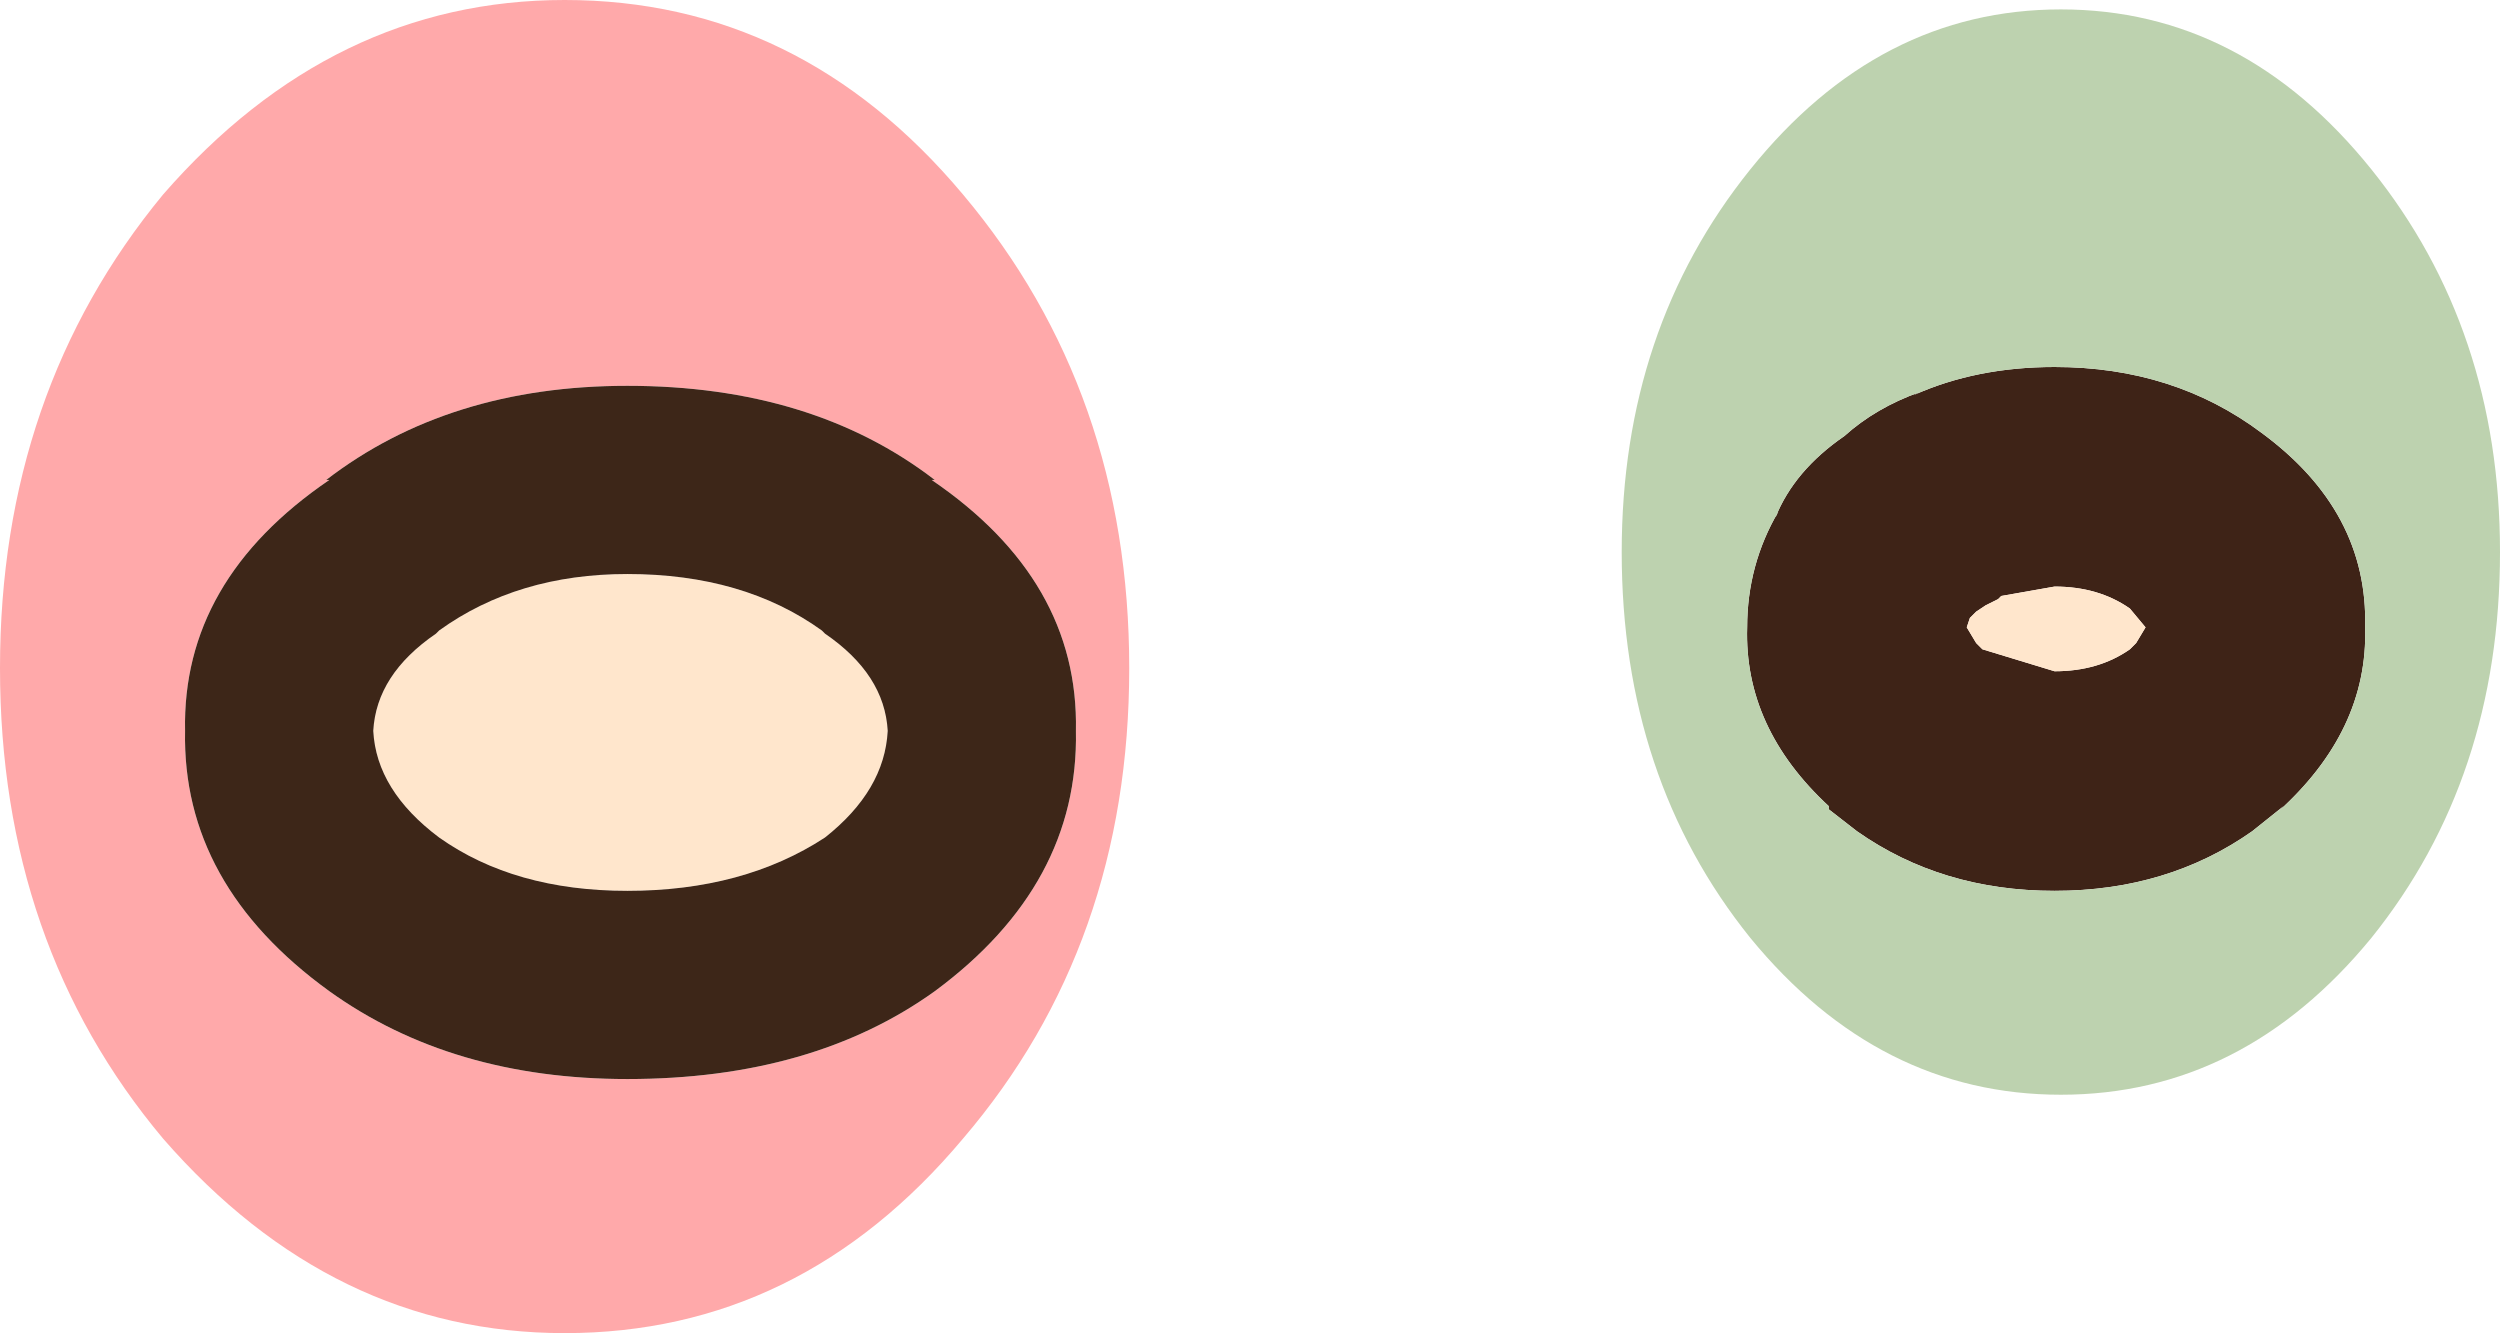 <?xml version="1.0" encoding="UTF-8" standalone="no"?>
<svg xmlns:ffdec="https://www.free-decompiler.com/flash" xmlns:xlink="http://www.w3.org/1999/xlink" ffdec:objectType="shape" height="21.25px" width="39.85px" xmlns="http://www.w3.org/2000/svg">
  <g transform="matrix(1.0, 0.0, 0.0, 1.0, 42.1, -10.1)">
    <path d="M-27.2 25.9 Q-24.9 24.2 -24.95 21.75 -24.9 19.35 -27.25 17.75 L-27.2 17.75 Q-29.15 16.25 -32.1 16.25 -34.95 16.25 -36.9 17.75 L-36.85 17.75 Q-39.2 19.35 -39.15 21.75 -39.2 24.2 -36.85 25.9 -34.9 27.3 -32.1 27.3 -29.15 27.3 -27.2 25.9 M-24.1 20.75 Q-24.1 25.15 -26.75 28.25 -29.35 31.35 -33.1 31.35 -36.8 31.35 -39.5 28.25 -42.1 25.15 -42.1 20.75 -42.1 16.35 -39.5 13.2 -36.8 10.1 -33.1 10.1 -29.35 10.1 -26.75 13.2 -24.1 16.35 -24.1 20.75" fill="#ffa9aa" fill-rule="evenodd" stroke="none"/>
    <path d="M-12.7 17.05 Q-12.2 16.6 -11.5 16.35 L-11.6 16.4 Q-10.6 15.95 -9.35 15.95 -7.45 15.95 -6.05 17.0 -4.35 18.25 -4.4 20.1 -4.35 21.75 -5.8 23.05 L-5.7 22.95 -6.2 23.35 Q-7.55 24.3 -9.35 24.3 -11.15 24.3 -12.5 23.35 L-12.95 23.0 -12.95 22.95 Q-14.3 21.7 -14.25 20.1 -14.25 19.1 -13.75 18.25 L-13.8 18.35 Q-13.5 17.6 -12.7 17.05 M-10.6 20.35 L-10.5 20.45 -9.35 20.8 Q-8.65 20.8 -8.15 20.45 L-8.1 20.4 -8.05 20.35 -7.9 20.1 -8.15 19.8 Q-8.65 19.45 -9.35 19.45 L-10.2 19.6 -10.25 19.65 -10.45 19.75 -10.6 19.85 -10.65 19.9 -10.7 19.95 -10.75 20.1 -10.6 20.35" fill="#3e2317" fill-rule="evenodd" stroke="none"/>
    <path d="M-10.6 20.35 L-10.75 20.1 -10.7 19.95 -10.65 19.9 -10.6 19.85 -10.45 19.75 -10.25 19.65 -10.2 19.6 -9.35 19.45 Q-8.65 19.45 -8.15 19.8 L-7.9 20.1 -8.05 20.35 -8.1 20.4 -8.15 20.45 Q-8.65 20.8 -9.35 20.8 L-10.5 20.45 -10.6 20.35 M-27.95 21.75 Q-28.0 22.7 -28.95 23.45 -30.25 24.3 -32.1 24.3 -33.9 24.3 -35.1 23.45 -36.1 22.7 -36.15 21.75 -36.1 20.85 -35.15 20.2 L-35.1 20.15 Q-33.85 19.25 -32.1 19.25 -30.25 19.25 -29.0 20.15 L-28.95 20.2 Q-28.0 20.85 -27.95 21.75" fill="#ffe6cc" fill-rule="evenodd" stroke="none"/>
    <path d="M-27.95 21.75 Q-28.0 20.85 -28.95 20.2 L-29.0 20.15 Q-30.25 19.25 -32.1 19.25 -33.85 19.25 -35.1 20.15 L-35.15 20.2 Q-36.1 20.85 -36.15 21.75 -36.1 22.7 -35.1 23.45 -33.9 24.3 -32.1 24.3 -30.25 24.3 -28.95 23.45 -28.0 22.7 -27.95 21.75 M-27.2 25.9 Q-29.15 27.3 -32.1 27.3 -34.9 27.3 -36.85 25.9 -39.2 24.2 -39.15 21.75 -39.2 19.35 -36.85 17.75 L-36.9 17.75 Q-34.95 16.25 -32.1 16.25 -29.15 16.25 -27.2 17.75 L-27.25 17.75 Q-24.9 19.35 -24.95 21.75 -24.9 24.2 -27.2 25.9" fill="#3d2618" fill-rule="evenodd" stroke="none"/>
    <path d="M-12.7 17.05 Q-13.5 17.6 -13.8 18.35 L-13.75 18.25 Q-14.25 19.1 -14.25 20.1 -14.3 21.7 -12.95 22.95 L-12.95 23.0 -12.5 23.35 Q-11.15 24.3 -9.35 24.3 -7.55 24.3 -6.2 23.35 L-5.7 22.95 -5.8 23.05 Q-4.35 21.75 -4.4 20.1 -4.35 18.25 -6.05 17.0 -7.45 15.95 -9.35 15.95 -10.6 15.95 -11.6 16.4 L-11.5 16.35 Q-12.2 16.6 -12.7 17.05 M-14.2 12.8 Q-12.15 10.25 -9.25 10.25 -6.35 10.25 -4.3 12.8 -2.25 15.35 -2.25 18.9 -2.25 22.5 -4.3 25.05 -6.35 27.55 -9.25 27.55 -12.15 27.55 -14.2 25.05 -16.25 22.5 -16.25 18.9 -16.25 15.35 -14.2 12.8" fill="#bdd2af" fill-rule="evenodd" stroke="none"/>
  </g>
</svg>
